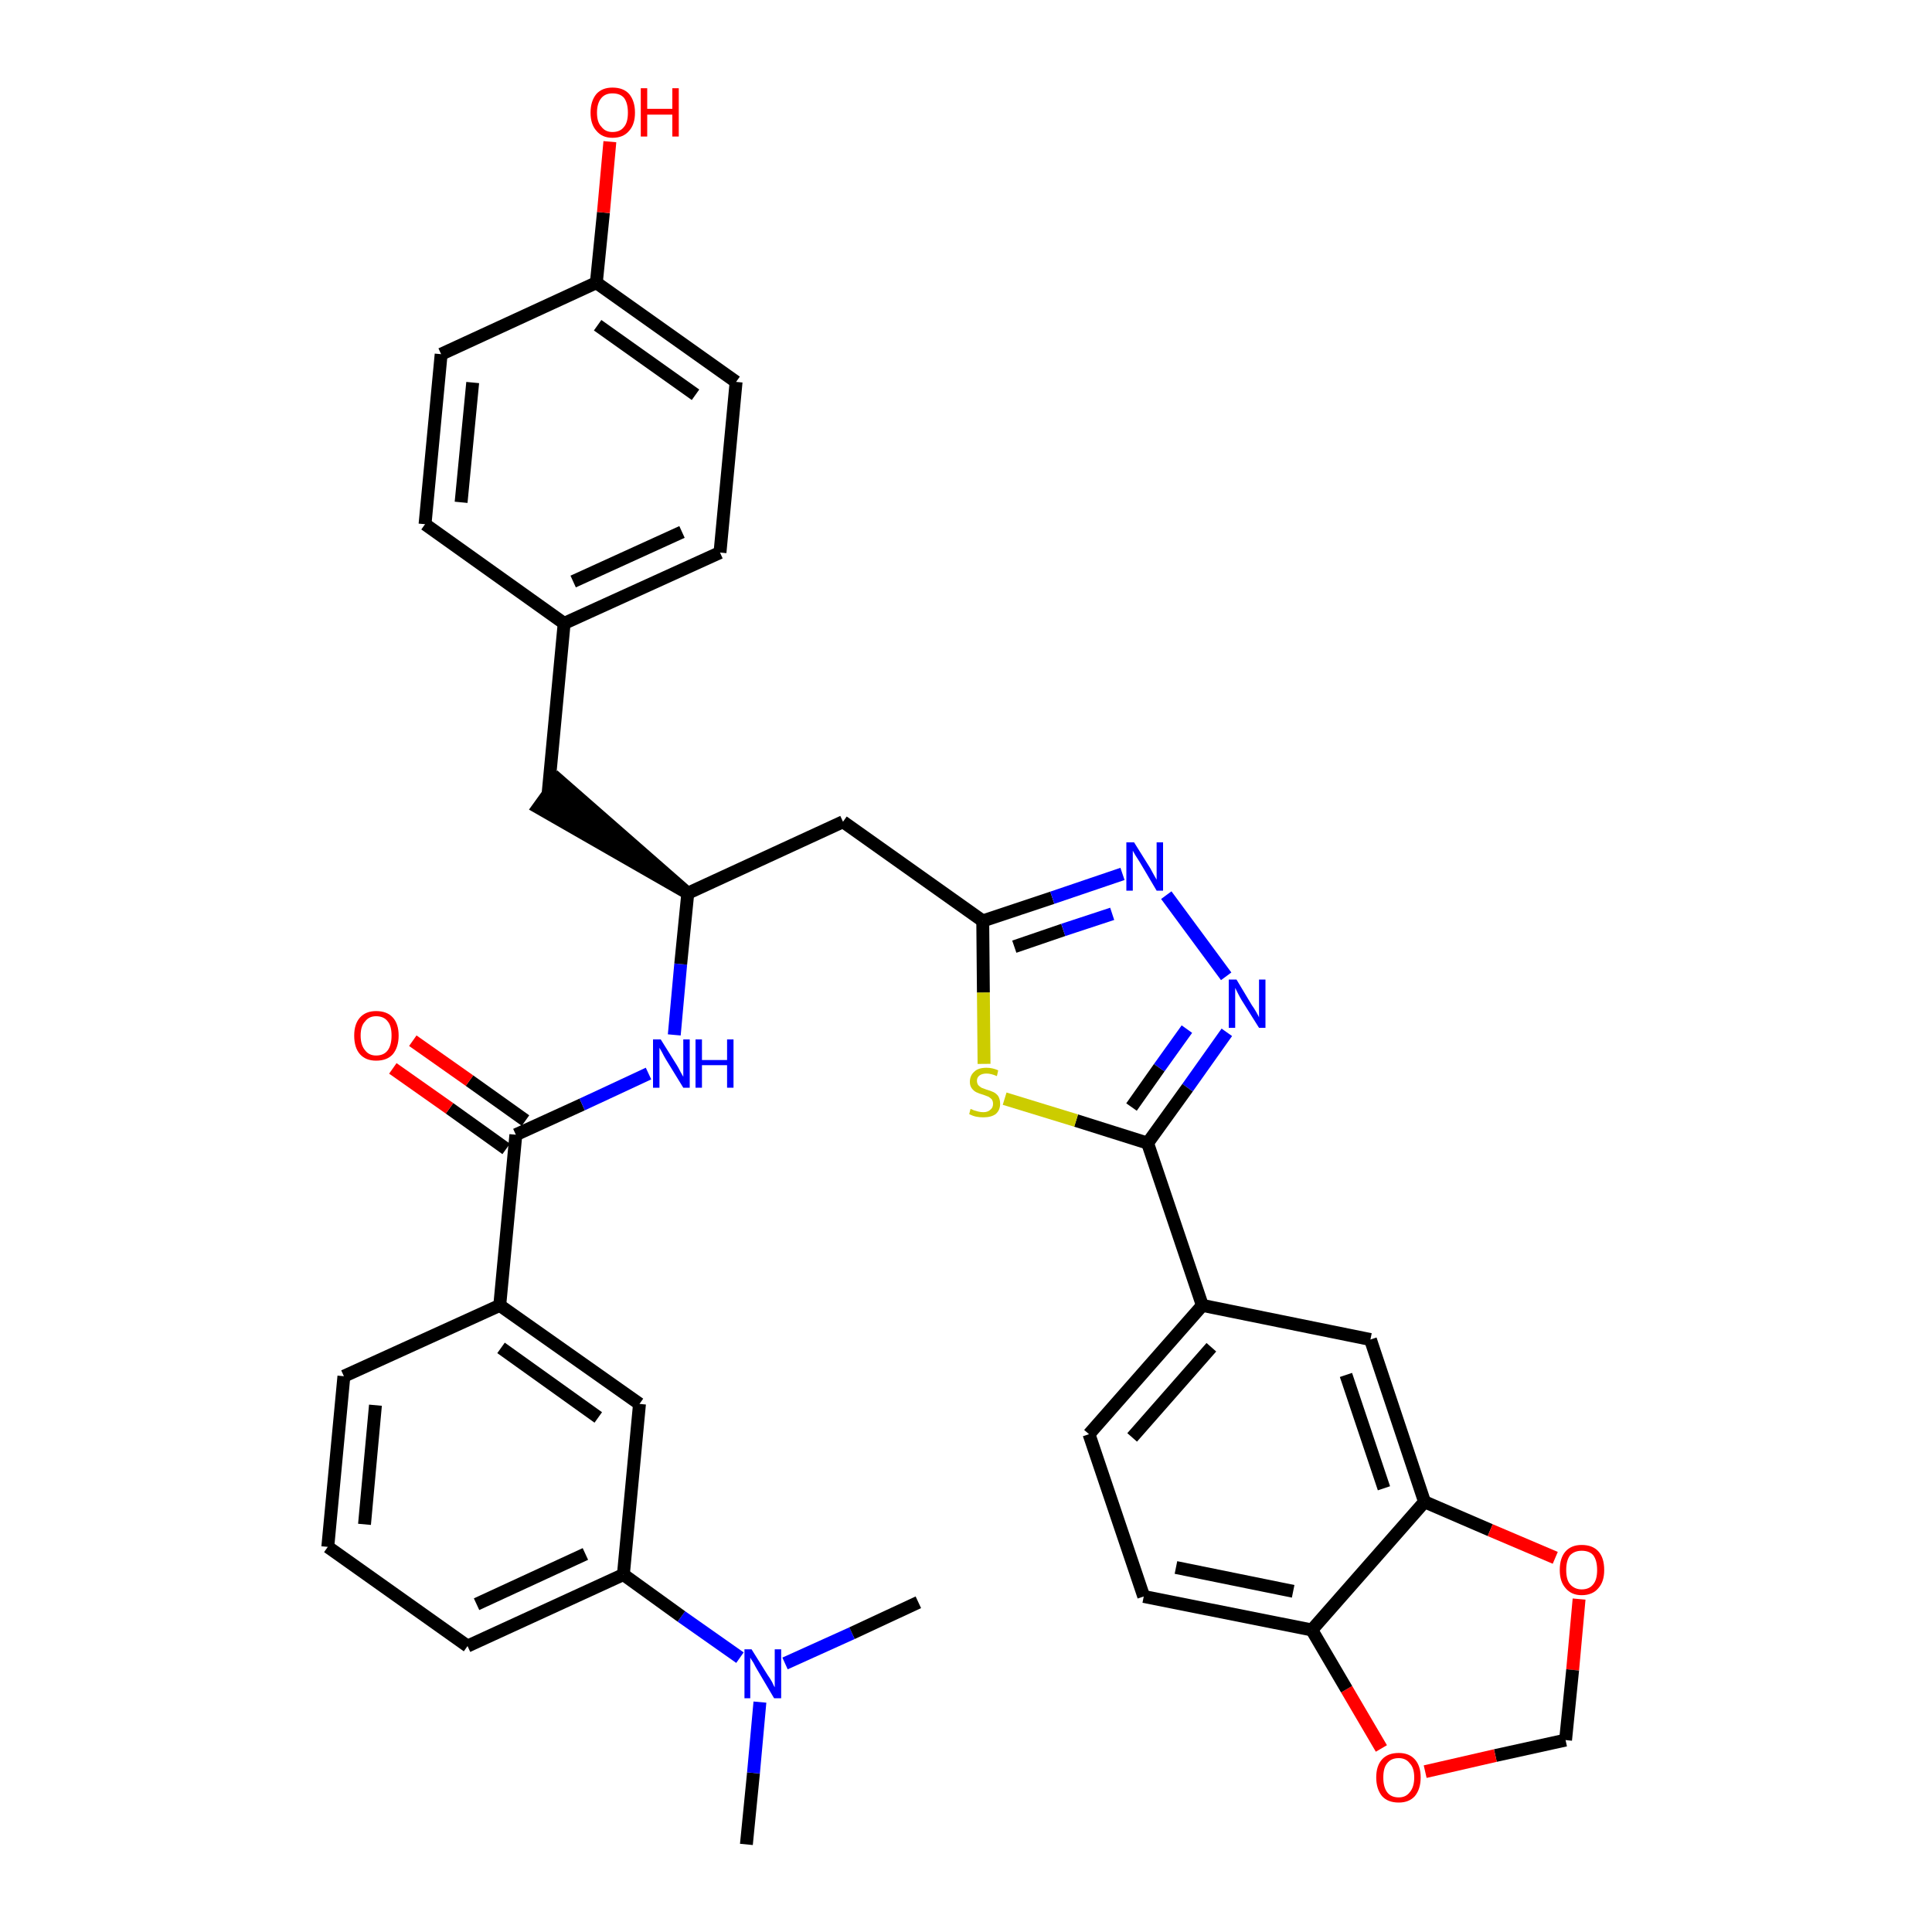 <?xml version='1.0' encoding='iso-8859-1'?>
<svg version='1.1' baseProfile='full'
              xmlns='http://www.w3.org/2000/svg'
                      xmlns:rdkit='http://www.rdkit.org/xml'
                      xmlns:xlink='http://www.w3.org/1999/xlink'
                  xml:space='preserve'
width='300px' height='300px' viewBox='0 0 300 300'>
<!-- END OF HEADER -->
<path class='bond-0 atom-0 atom-1' d='M 115.9,286.4 L 117.0,275.3' style='fill:none;fill-rule:evenodd;stroke:#000000;stroke-width:2.0px;stroke-linecap:butt;stroke-linejoin:miter;stroke-opacity:1' />
<path class='bond-0 atom-0 atom-1' d='M 117.0,275.3 L 118.0,264.3' style='fill:none;fill-rule:evenodd;stroke:#0000FF;stroke-width:2.0px;stroke-linecap:butt;stroke-linejoin:miter;stroke-opacity:1' />
<path class='bond-1 atom-1 atom-2' d='M 121.9,258.3 L 132.3,253.6' style='fill:none;fill-rule:evenodd;stroke:#0000FF;stroke-width:2.0px;stroke-linecap:butt;stroke-linejoin:miter;stroke-opacity:1' />
<path class='bond-1 atom-1 atom-2' d='M 132.3,253.6 L 142.6,248.8' style='fill:none;fill-rule:evenodd;stroke:#000000;stroke-width:2.0px;stroke-linecap:butt;stroke-linejoin:miter;stroke-opacity:1' />
<path class='bond-2 atom-1 atom-3' d='M 114.9,257.4 L 105.8,251.0' style='fill:none;fill-rule:evenodd;stroke:#0000FF;stroke-width:2.0px;stroke-linecap:butt;stroke-linejoin:miter;stroke-opacity:1' />
<path class='bond-2 atom-1 atom-3' d='M 105.8,251.0 L 96.8,244.5' style='fill:none;fill-rule:evenodd;stroke:#000000;stroke-width:2.0px;stroke-linecap:butt;stroke-linejoin:miter;stroke-opacity:1' />
<path class='bond-3 atom-3 atom-4' d='M 96.8,244.5 L 72.6,255.6' style='fill:none;fill-rule:evenodd;stroke:#000000;stroke-width:2.0px;stroke-linecap:butt;stroke-linejoin:miter;stroke-opacity:1' />
<path class='bond-3 atom-3 atom-4' d='M 90.9,241.3 L 74.0,249.1' style='fill:none;fill-rule:evenodd;stroke:#000000;stroke-width:2.0px;stroke-linecap:butt;stroke-linejoin:miter;stroke-opacity:1' />
<path class='bond-35 atom-35 atom-3' d='M 99.3,218.0 L 96.8,244.5' style='fill:none;fill-rule:evenodd;stroke:#000000;stroke-width:2.0px;stroke-linecap:butt;stroke-linejoin:miter;stroke-opacity:1' />
<path class='bond-4 atom-4 atom-5' d='M 72.6,255.6 L 50.9,240.2' style='fill:none;fill-rule:evenodd;stroke:#000000;stroke-width:2.0px;stroke-linecap:butt;stroke-linejoin:miter;stroke-opacity:1' />
<path class='bond-5 atom-5 atom-6' d='M 50.9,240.2 L 53.4,213.7' style='fill:none;fill-rule:evenodd;stroke:#000000;stroke-width:2.0px;stroke-linecap:butt;stroke-linejoin:miter;stroke-opacity:1' />
<path class='bond-5 atom-5 atom-6' d='M 56.6,236.7 L 58.3,218.2' style='fill:none;fill-rule:evenodd;stroke:#000000;stroke-width:2.0px;stroke-linecap:butt;stroke-linejoin:miter;stroke-opacity:1' />
<path class='bond-6 atom-6 atom-7' d='M 53.4,213.7 L 77.6,202.7' style='fill:none;fill-rule:evenodd;stroke:#000000;stroke-width:2.0px;stroke-linecap:butt;stroke-linejoin:miter;stroke-opacity:1' />
<path class='bond-7 atom-7 atom-8' d='M 77.6,202.7 L 80.1,176.2' style='fill:none;fill-rule:evenodd;stroke:#000000;stroke-width:2.0px;stroke-linecap:butt;stroke-linejoin:miter;stroke-opacity:1' />
<path class='bond-34 atom-7 atom-35' d='M 77.6,202.7 L 99.3,218.0' style='fill:none;fill-rule:evenodd;stroke:#000000;stroke-width:2.0px;stroke-linecap:butt;stroke-linejoin:miter;stroke-opacity:1' />
<path class='bond-34 atom-7 atom-35' d='M 77.8,209.3 L 92.9,220.1' style='fill:none;fill-rule:evenodd;stroke:#000000;stroke-width:2.0px;stroke-linecap:butt;stroke-linejoin:miter;stroke-opacity:1' />
<path class='bond-8 atom-8 atom-9' d='M 81.6,174.0 L 72.9,167.8' style='fill:none;fill-rule:evenodd;stroke:#000000;stroke-width:2.0px;stroke-linecap:butt;stroke-linejoin:miter;stroke-opacity:1' />
<path class='bond-8 atom-8 atom-9' d='M 72.9,167.8 L 64.1,161.6' style='fill:none;fill-rule:evenodd;stroke:#FF0000;stroke-width:2.0px;stroke-linecap:butt;stroke-linejoin:miter;stroke-opacity:1' />
<path class='bond-8 atom-8 atom-9' d='M 78.6,178.4 L 69.8,172.1' style='fill:none;fill-rule:evenodd;stroke:#000000;stroke-width:2.0px;stroke-linecap:butt;stroke-linejoin:miter;stroke-opacity:1' />
<path class='bond-8 atom-8 atom-9' d='M 69.8,172.1 L 61.0,165.9' style='fill:none;fill-rule:evenodd;stroke:#FF0000;stroke-width:2.0px;stroke-linecap:butt;stroke-linejoin:miter;stroke-opacity:1' />
<path class='bond-9 atom-8 atom-10' d='M 80.1,176.2 L 90.4,171.5' style='fill:none;fill-rule:evenodd;stroke:#000000;stroke-width:2.0px;stroke-linecap:butt;stroke-linejoin:miter;stroke-opacity:1' />
<path class='bond-9 atom-8 atom-10' d='M 90.4,171.5 L 100.7,166.7' style='fill:none;fill-rule:evenodd;stroke:#0000FF;stroke-width:2.0px;stroke-linecap:butt;stroke-linejoin:miter;stroke-opacity:1' />
<path class='bond-10 atom-10 atom-11' d='M 104.7,160.7 L 105.7,149.7' style='fill:none;fill-rule:evenodd;stroke:#0000FF;stroke-width:2.0px;stroke-linecap:butt;stroke-linejoin:miter;stroke-opacity:1' />
<path class='bond-10 atom-10 atom-11' d='M 105.7,149.7 L 106.8,138.7' style='fill:none;fill-rule:evenodd;stroke:#000000;stroke-width:2.0px;stroke-linecap:butt;stroke-linejoin:miter;stroke-opacity:1' />
<path class='bond-11 atom-11 atom-12' d='M 106.8,138.7 L 86.7,121.1 L 83.6,125.4 Z' style='fill:#000000;fill-rule:evenodd;fill-opacity:1;stroke:#000000;stroke-width:2.0px;stroke-linecap:butt;stroke-linejoin:miter;stroke-opacity:1;' />
<path class='bond-19 atom-11 atom-20' d='M 106.8,138.7 L 130.9,127.6' style='fill:none;fill-rule:evenodd;stroke:#000000;stroke-width:2.0px;stroke-linecap:butt;stroke-linejoin:miter;stroke-opacity:1' />
<path class='bond-12 atom-12 atom-13' d='M 85.1,123.3 L 87.6,96.8' style='fill:none;fill-rule:evenodd;stroke:#000000;stroke-width:2.0px;stroke-linecap:butt;stroke-linejoin:miter;stroke-opacity:1' />
<path class='bond-13 atom-13 atom-14' d='M 87.6,96.8 L 111.8,85.8' style='fill:none;fill-rule:evenodd;stroke:#000000;stroke-width:2.0px;stroke-linecap:butt;stroke-linejoin:miter;stroke-opacity:1' />
<path class='bond-13 atom-13 atom-14' d='M 89.0,90.3 L 105.9,82.6' style='fill:none;fill-rule:evenodd;stroke:#000000;stroke-width:2.0px;stroke-linecap:butt;stroke-linejoin:miter;stroke-opacity:1' />
<path class='bond-36 atom-19 atom-13' d='M 66.0,81.4 L 87.6,96.8' style='fill:none;fill-rule:evenodd;stroke:#000000;stroke-width:2.0px;stroke-linecap:butt;stroke-linejoin:miter;stroke-opacity:1' />
<path class='bond-14 atom-14 atom-15' d='M 111.8,85.8 L 114.3,59.3' style='fill:none;fill-rule:evenodd;stroke:#000000;stroke-width:2.0px;stroke-linecap:butt;stroke-linejoin:miter;stroke-opacity:1' />
<path class='bond-15 atom-15 atom-16' d='M 114.3,59.3 L 92.6,43.9' style='fill:none;fill-rule:evenodd;stroke:#000000;stroke-width:2.0px;stroke-linecap:butt;stroke-linejoin:miter;stroke-opacity:1' />
<path class='bond-15 atom-15 atom-16' d='M 108.0,61.3 L 92.8,50.5' style='fill:none;fill-rule:evenodd;stroke:#000000;stroke-width:2.0px;stroke-linecap:butt;stroke-linejoin:miter;stroke-opacity:1' />
<path class='bond-16 atom-16 atom-17' d='M 92.6,43.9 L 93.7,33.0' style='fill:none;fill-rule:evenodd;stroke:#000000;stroke-width:2.0px;stroke-linecap:butt;stroke-linejoin:miter;stroke-opacity:1' />
<path class='bond-16 atom-16 atom-17' d='M 93.7,33.0 L 94.7,22.0' style='fill:none;fill-rule:evenodd;stroke:#FF0000;stroke-width:2.0px;stroke-linecap:butt;stroke-linejoin:miter;stroke-opacity:1' />
<path class='bond-17 atom-16 atom-18' d='M 92.6,43.9 L 68.5,55.0' style='fill:none;fill-rule:evenodd;stroke:#000000;stroke-width:2.0px;stroke-linecap:butt;stroke-linejoin:miter;stroke-opacity:1' />
<path class='bond-18 atom-18 atom-19' d='M 68.5,55.0 L 66.0,81.4' style='fill:none;fill-rule:evenodd;stroke:#000000;stroke-width:2.0px;stroke-linecap:butt;stroke-linejoin:miter;stroke-opacity:1' />
<path class='bond-18 atom-18 atom-19' d='M 73.4,59.4 L 71.6,78.0' style='fill:none;fill-rule:evenodd;stroke:#000000;stroke-width:2.0px;stroke-linecap:butt;stroke-linejoin:miter;stroke-opacity:1' />
<path class='bond-20 atom-20 atom-21' d='M 130.9,127.6 L 152.6,143.0' style='fill:none;fill-rule:evenodd;stroke:#000000;stroke-width:2.0px;stroke-linecap:butt;stroke-linejoin:miter;stroke-opacity:1' />
<path class='bond-21 atom-21 atom-22' d='M 152.6,143.0 L 163.4,139.4' style='fill:none;fill-rule:evenodd;stroke:#000000;stroke-width:2.0px;stroke-linecap:butt;stroke-linejoin:miter;stroke-opacity:1' />
<path class='bond-21 atom-21 atom-22' d='M 163.4,139.4 L 174.3,135.7' style='fill:none;fill-rule:evenodd;stroke:#0000FF;stroke-width:2.0px;stroke-linecap:butt;stroke-linejoin:miter;stroke-opacity:1' />
<path class='bond-21 atom-21 atom-22' d='M 157.5,147.0 L 165.1,144.4' style='fill:none;fill-rule:evenodd;stroke:#000000;stroke-width:2.0px;stroke-linecap:butt;stroke-linejoin:miter;stroke-opacity:1' />
<path class='bond-21 atom-21 atom-22' d='M 165.1,144.4 L 172.7,141.9' style='fill:none;fill-rule:evenodd;stroke:#0000FF;stroke-width:2.0px;stroke-linecap:butt;stroke-linejoin:miter;stroke-opacity:1' />
<path class='bond-37 atom-34 atom-21' d='M 152.8,165.2 L 152.7,154.1' style='fill:none;fill-rule:evenodd;stroke:#CCCC00;stroke-width:2.0px;stroke-linecap:butt;stroke-linejoin:miter;stroke-opacity:1' />
<path class='bond-37 atom-34 atom-21' d='M 152.7,154.1 L 152.6,143.0' style='fill:none;fill-rule:evenodd;stroke:#000000;stroke-width:2.0px;stroke-linecap:butt;stroke-linejoin:miter;stroke-opacity:1' />
<path class='bond-22 atom-22 atom-23' d='M 181.1,139.0 L 190.4,151.6' style='fill:none;fill-rule:evenodd;stroke:#0000FF;stroke-width:2.0px;stroke-linecap:butt;stroke-linejoin:miter;stroke-opacity:1' />
<path class='bond-23 atom-23 atom-24' d='M 190.5,160.3 L 184.4,168.9' style='fill:none;fill-rule:evenodd;stroke:#0000FF;stroke-width:2.0px;stroke-linecap:butt;stroke-linejoin:miter;stroke-opacity:1' />
<path class='bond-23 atom-23 atom-24' d='M 184.4,168.9 L 178.2,177.5' style='fill:none;fill-rule:evenodd;stroke:#000000;stroke-width:2.0px;stroke-linecap:butt;stroke-linejoin:miter;stroke-opacity:1' />
<path class='bond-23 atom-23 atom-24' d='M 184.3,159.8 L 180.0,165.8' style='fill:none;fill-rule:evenodd;stroke:#0000FF;stroke-width:2.0px;stroke-linecap:butt;stroke-linejoin:miter;stroke-opacity:1' />
<path class='bond-23 atom-23 atom-24' d='M 180.0,165.8 L 175.7,171.9' style='fill:none;fill-rule:evenodd;stroke:#000000;stroke-width:2.0px;stroke-linecap:butt;stroke-linejoin:miter;stroke-opacity:1' />
<path class='bond-24 atom-24 atom-25' d='M 178.2,177.5 L 186.7,202.7' style='fill:none;fill-rule:evenodd;stroke:#000000;stroke-width:2.0px;stroke-linecap:butt;stroke-linejoin:miter;stroke-opacity:1' />
<path class='bond-33 atom-24 atom-34' d='M 178.2,177.5 L 167.1,174.0' style='fill:none;fill-rule:evenodd;stroke:#000000;stroke-width:2.0px;stroke-linecap:butt;stroke-linejoin:miter;stroke-opacity:1' />
<path class='bond-33 atom-24 atom-34' d='M 167.1,174.0 L 156.0,170.6' style='fill:none;fill-rule:evenodd;stroke:#CCCC00;stroke-width:2.0px;stroke-linecap:butt;stroke-linejoin:miter;stroke-opacity:1' />
<path class='bond-25 atom-25 atom-26' d='M 186.7,202.7 L 169.1,222.7' style='fill:none;fill-rule:evenodd;stroke:#000000;stroke-width:2.0px;stroke-linecap:butt;stroke-linejoin:miter;stroke-opacity:1' />
<path class='bond-25 atom-25 atom-26' d='M 188.1,209.2 L 175.8,223.2' style='fill:none;fill-rule:evenodd;stroke:#000000;stroke-width:2.0px;stroke-linecap:butt;stroke-linejoin:miter;stroke-opacity:1' />
<path class='bond-38 atom-30 atom-25' d='M 212.8,208.0 L 186.7,202.7' style='fill:none;fill-rule:evenodd;stroke:#000000;stroke-width:2.0px;stroke-linecap:butt;stroke-linejoin:miter;stroke-opacity:1' />
<path class='bond-26 atom-26 atom-27' d='M 169.1,222.7 L 177.6,247.9' style='fill:none;fill-rule:evenodd;stroke:#000000;stroke-width:2.0px;stroke-linecap:butt;stroke-linejoin:miter;stroke-opacity:1' />
<path class='bond-27 atom-27 atom-28' d='M 177.6,247.9 L 203.7,253.1' style='fill:none;fill-rule:evenodd;stroke:#000000;stroke-width:2.0px;stroke-linecap:butt;stroke-linejoin:miter;stroke-opacity:1' />
<path class='bond-27 atom-27 atom-28' d='M 182.6,243.4 L 200.8,247.1' style='fill:none;fill-rule:evenodd;stroke:#000000;stroke-width:2.0px;stroke-linecap:butt;stroke-linejoin:miter;stroke-opacity:1' />
<path class='bond-28 atom-28 atom-29' d='M 203.7,253.1 L 221.2,233.2' style='fill:none;fill-rule:evenodd;stroke:#000000;stroke-width:2.0px;stroke-linecap:butt;stroke-linejoin:miter;stroke-opacity:1' />
<path class='bond-39 atom-33 atom-28' d='M 214.5,271.5 L 209.1,262.3' style='fill:none;fill-rule:evenodd;stroke:#FF0000;stroke-width:2.0px;stroke-linecap:butt;stroke-linejoin:miter;stroke-opacity:1' />
<path class='bond-39 atom-33 atom-28' d='M 209.1,262.3 L 203.7,253.1' style='fill:none;fill-rule:evenodd;stroke:#000000;stroke-width:2.0px;stroke-linecap:butt;stroke-linejoin:miter;stroke-opacity:1' />
<path class='bond-29 atom-29 atom-30' d='M 221.2,233.2 L 212.8,208.0' style='fill:none;fill-rule:evenodd;stroke:#000000;stroke-width:2.0px;stroke-linecap:butt;stroke-linejoin:miter;stroke-opacity:1' />
<path class='bond-29 atom-29 atom-30' d='M 214.9,231.1 L 209.0,213.5' style='fill:none;fill-rule:evenodd;stroke:#000000;stroke-width:2.0px;stroke-linecap:butt;stroke-linejoin:miter;stroke-opacity:1' />
<path class='bond-30 atom-29 atom-31' d='M 221.2,233.2 L 231.4,237.6' style='fill:none;fill-rule:evenodd;stroke:#000000;stroke-width:2.0px;stroke-linecap:butt;stroke-linejoin:miter;stroke-opacity:1' />
<path class='bond-30 atom-29 atom-31' d='M 231.4,237.6 L 241.5,241.9' style='fill:none;fill-rule:evenodd;stroke:#FF0000;stroke-width:2.0px;stroke-linecap:butt;stroke-linejoin:miter;stroke-opacity:1' />
<path class='bond-31 atom-31 atom-32' d='M 245.2,248.3 L 244.2,259.3' style='fill:none;fill-rule:evenodd;stroke:#FF0000;stroke-width:2.0px;stroke-linecap:butt;stroke-linejoin:miter;stroke-opacity:1' />
<path class='bond-31 atom-31 atom-32' d='M 244.2,259.3 L 243.1,270.2' style='fill:none;fill-rule:evenodd;stroke:#000000;stroke-width:2.0px;stroke-linecap:butt;stroke-linejoin:miter;stroke-opacity:1' />
<path class='bond-32 atom-32 atom-33' d='M 243.1,270.2 L 232.2,272.6' style='fill:none;fill-rule:evenodd;stroke:#000000;stroke-width:2.0px;stroke-linecap:butt;stroke-linejoin:miter;stroke-opacity:1' />
<path class='bond-32 atom-32 atom-33' d='M 232.2,272.6 L 221.3,275.1' style='fill:none;fill-rule:evenodd;stroke:#FF0000;stroke-width:2.0px;stroke-linecap:butt;stroke-linejoin:miter;stroke-opacity:1' />
<path  class='atom-1' d='M 116.7 256.1
L 119.2 260.1
Q 119.5 260.5, 119.9 261.2
Q 120.2 261.9, 120.3 262.0
L 120.3 256.1
L 121.3 256.1
L 121.3 263.7
L 120.2 263.7
L 117.6 259.3
Q 117.3 258.8, 117.0 258.2
Q 116.6 257.6, 116.5 257.4
L 116.5 263.7
L 115.6 263.7
L 115.6 256.1
L 116.7 256.1
' fill='#0000FF'/>
<path  class='atom-9' d='M 55.0 160.8
Q 55.0 159.0, 55.9 158.0
Q 56.8 157.0, 58.4 157.0
Q 60.1 157.0, 61.0 158.0
Q 61.9 159.0, 61.9 160.8
Q 61.9 162.6, 61.0 163.7
Q 60.1 164.7, 58.4 164.7
Q 56.8 164.7, 55.9 163.7
Q 55.0 162.7, 55.0 160.8
M 58.4 163.9
Q 59.6 163.9, 60.2 163.1
Q 60.8 162.3, 60.8 160.8
Q 60.8 159.3, 60.2 158.6
Q 59.6 157.8, 58.4 157.8
Q 57.3 157.8, 56.7 158.6
Q 56.0 159.3, 56.0 160.8
Q 56.0 162.3, 56.7 163.1
Q 57.3 163.9, 58.4 163.9
' fill='#FF0000'/>
<path  class='atom-10' d='M 102.6 161.4
L 105.1 165.4
Q 105.3 165.7, 105.7 166.5
Q 106.1 167.2, 106.1 167.2
L 106.1 161.4
L 107.1 161.4
L 107.1 168.9
L 106.1 168.9
L 103.4 164.5
Q 103.1 164.0, 102.8 163.4
Q 102.5 162.9, 102.4 162.7
L 102.4 168.9
L 101.4 168.9
L 101.4 161.4
L 102.6 161.4
' fill='#0000FF'/>
<path  class='atom-10' d='M 108.0 161.4
L 109.0 161.4
L 109.0 164.6
L 112.9 164.6
L 112.9 161.4
L 113.9 161.4
L 113.9 168.9
L 112.9 168.9
L 112.9 165.4
L 109.0 165.4
L 109.0 168.9
L 108.0 168.9
L 108.0 161.4
' fill='#0000FF'/>
<path  class='atom-17' d='M 91.7 17.5
Q 91.7 15.7, 92.6 14.6
Q 93.5 13.6, 95.1 13.6
Q 96.8 13.6, 97.7 14.6
Q 98.6 15.7, 98.6 17.5
Q 98.6 19.3, 97.7 20.3
Q 96.8 21.4, 95.1 21.4
Q 93.5 21.4, 92.6 20.3
Q 91.7 19.3, 91.7 17.5
M 95.1 20.5
Q 96.3 20.5, 96.9 19.7
Q 97.5 19.0, 97.5 17.5
Q 97.5 16.0, 96.9 15.2
Q 96.3 14.5, 95.1 14.5
Q 94.0 14.5, 93.4 15.2
Q 92.7 16.0, 92.7 17.5
Q 92.7 19.0, 93.4 19.7
Q 94.0 20.5, 95.1 20.5
' fill='#FF0000'/>
<path  class='atom-17' d='M 99.5 13.7
L 100.5 13.7
L 100.5 16.9
L 104.4 16.9
L 104.4 13.7
L 105.4 13.7
L 105.4 21.2
L 104.4 21.2
L 104.4 17.8
L 100.5 17.8
L 100.5 21.2
L 99.5 21.2
L 99.5 13.7
' fill='#FF0000'/>
<path  class='atom-22' d='M 176.1 130.8
L 178.6 134.8
Q 178.8 135.2, 179.2 135.9
Q 179.6 136.6, 179.6 136.6
L 179.6 130.8
L 180.6 130.8
L 180.6 138.3
L 179.6 138.3
L 177.0 133.9
Q 176.7 133.4, 176.3 132.8
Q 176.0 132.3, 175.9 132.1
L 175.9 138.3
L 174.9 138.3
L 174.9 130.8
L 176.1 130.8
' fill='#0000FF'/>
<path  class='atom-23' d='M 192.0 152.1
L 194.4 156.1
Q 194.7 156.5, 195.1 157.2
Q 195.5 157.9, 195.5 158.0
L 195.5 152.1
L 196.5 152.1
L 196.5 159.6
L 195.5 159.6
L 192.8 155.3
Q 192.5 154.8, 192.2 154.2
Q 191.9 153.6, 191.8 153.4
L 191.8 159.6
L 190.8 159.6
L 190.8 152.1
L 192.0 152.1
' fill='#0000FF'/>
<path  class='atom-31' d='M 242.2 243.8
Q 242.2 241.9, 243.1 240.9
Q 244.0 239.9, 245.6 239.9
Q 247.3 239.9, 248.2 240.9
Q 249.1 241.9, 249.1 243.8
Q 249.1 245.6, 248.2 246.6
Q 247.3 247.7, 245.6 247.7
Q 244.0 247.7, 243.1 246.6
Q 242.2 245.6, 242.2 243.8
M 245.6 246.8
Q 246.8 246.8, 247.4 246.0
Q 248.0 245.3, 248.0 243.8
Q 248.0 242.3, 247.4 241.5
Q 246.8 240.8, 245.6 240.8
Q 244.5 240.8, 243.8 241.5
Q 243.2 242.3, 243.2 243.8
Q 243.2 245.3, 243.8 246.0
Q 244.5 246.8, 245.6 246.8
' fill='#FF0000'/>
<path  class='atom-33' d='M 213.7 276.0
Q 213.7 274.2, 214.6 273.2
Q 215.5 272.2, 217.2 272.2
Q 218.8 272.2, 219.7 273.2
Q 220.6 274.2, 220.6 276.0
Q 220.6 277.8, 219.7 278.9
Q 218.8 279.9, 217.2 279.9
Q 215.5 279.9, 214.6 278.9
Q 213.7 277.8, 213.7 276.0
M 217.2 279.1
Q 218.3 279.1, 218.9 278.3
Q 219.6 277.5, 219.6 276.0
Q 219.6 274.5, 218.9 273.8
Q 218.3 273.0, 217.2 273.0
Q 216.0 273.0, 215.4 273.8
Q 214.8 274.5, 214.8 276.0
Q 214.8 277.5, 215.4 278.3
Q 216.0 279.1, 217.2 279.1
' fill='#FF0000'/>
<path  class='atom-34' d='M 150.7 172.2
Q 150.8 172.2, 151.2 172.4
Q 151.5 172.5, 151.9 172.6
Q 152.3 172.7, 152.7 172.7
Q 153.4 172.7, 153.8 172.3
Q 154.2 172.0, 154.2 171.4
Q 154.2 171.0, 154.0 170.7
Q 153.8 170.5, 153.5 170.3
Q 153.2 170.2, 152.7 170.0
Q 152.0 169.8, 151.6 169.6
Q 151.2 169.4, 150.9 169.0
Q 150.6 168.6, 150.6 168.0
Q 150.6 167.0, 151.3 166.4
Q 151.9 165.8, 153.2 165.8
Q 154.1 165.8, 155.0 166.2
L 154.8 167.1
Q 153.9 166.7, 153.2 166.7
Q 152.5 166.7, 152.1 167.0
Q 151.7 167.3, 151.7 167.8
Q 151.7 168.2, 151.9 168.5
Q 152.1 168.7, 152.4 168.9
Q 152.7 169.0, 153.2 169.2
Q 153.9 169.4, 154.3 169.6
Q 154.7 169.8, 155.0 170.2
Q 155.3 170.7, 155.3 171.4
Q 155.3 172.4, 154.6 173.0
Q 153.9 173.5, 152.7 173.5
Q 152.1 173.5, 151.6 173.4
Q 151.1 173.3, 150.5 173.0
L 150.7 172.2
' fill='#CCCC00'/>
</svg>
